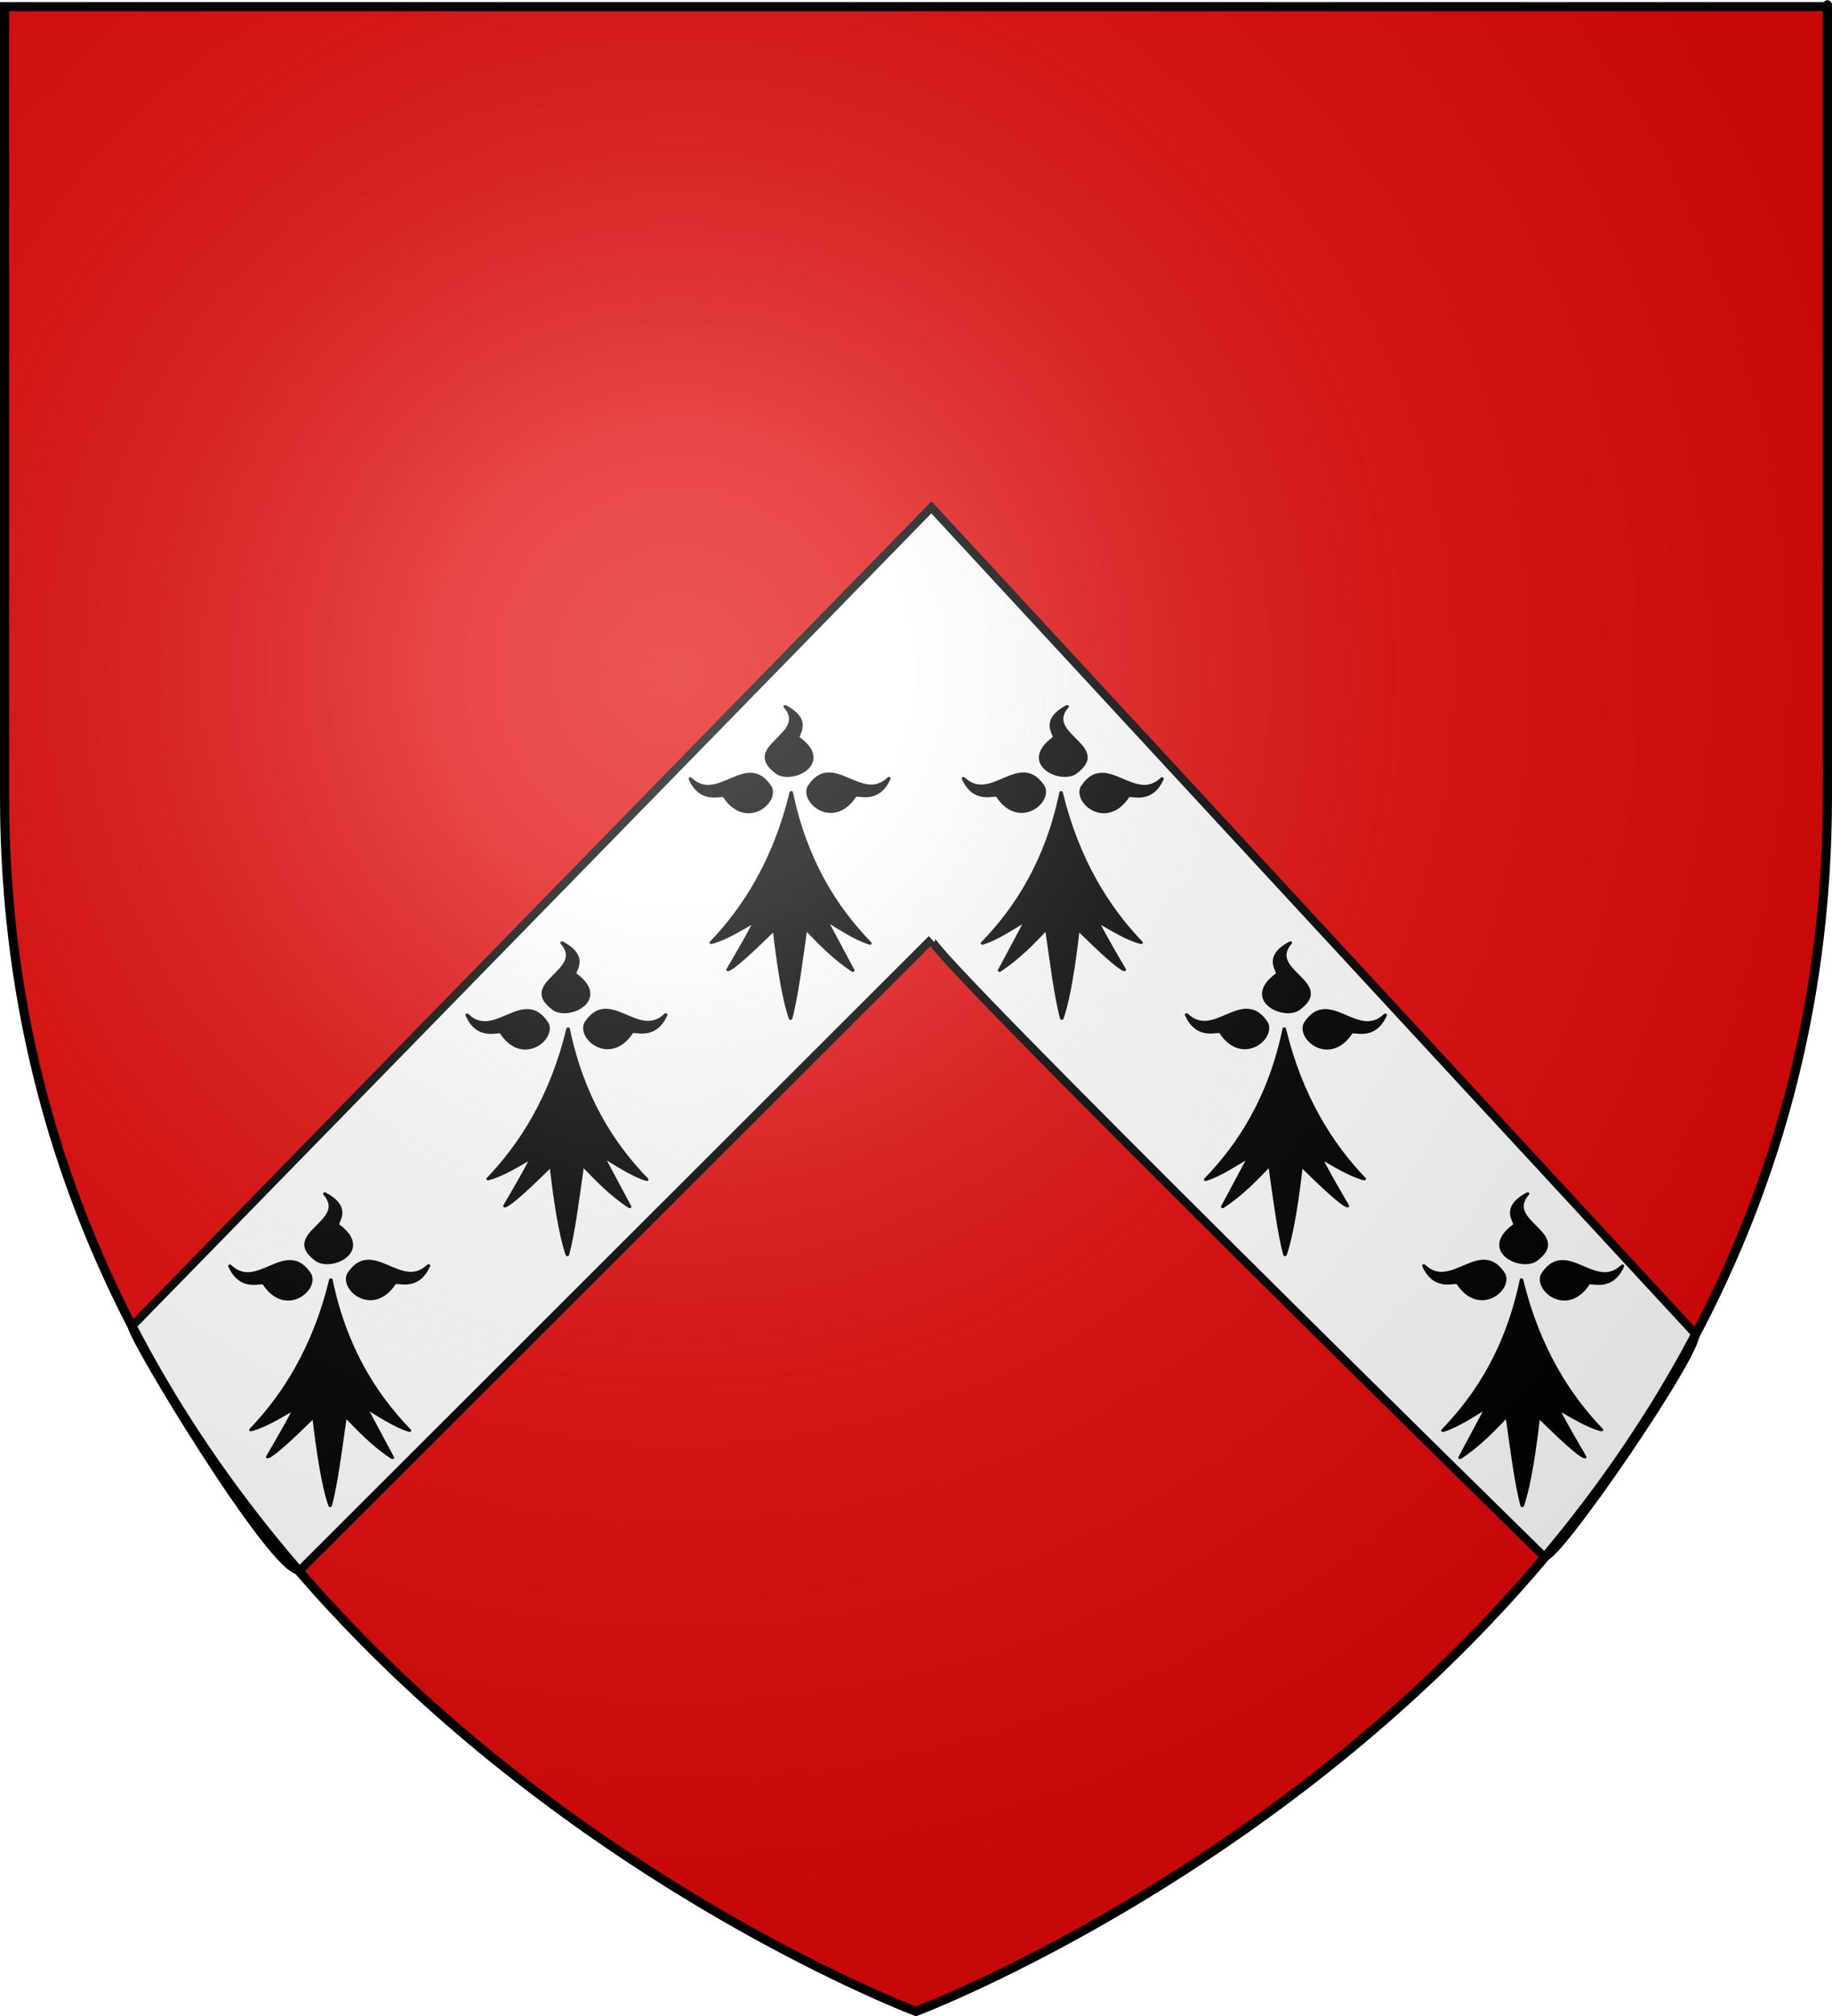 <?xml version="1.0" encoding="UTF-8" standalone="no"?>
<svg
   xmlns:dc="http://purl.org/dc/elements/1.1/"
   xmlns:cc="http://creativecommons.org/ns#"
   xmlns:rdf="http://www.w3.org/1999/02/22-rdf-syntax-ns#"
   xmlns:svg="http://www.w3.org/2000/svg"
   xmlns="http://www.w3.org/2000/svg"
   xmlns:xlink="http://www.w3.org/1999/xlink"
   xmlns:sodipodi="http://sodipodi.sourceforge.net/DTD/sodipodi-0.dtd"
   xmlns:inkscape="http://www.inkscape.org/namespaces/inkscape"
   height="660"
   width="600"
   version="1.0"
   id="svg2"
   sodipodi:version="0.32"
   inkscape:version="0.47 r22583"
   sodipodi:docname="Blason ville Fr Cognin (Savoie).svg"
   inkscape:export-filename="/Users/olivier/Desktop/Blason Rouge/Blason_Vide_3D.png"
   inkscape:export-xdpi="144"
   inkscape:export-ydpi="144"
   inkscape:output_extension="org.inkscape.output.svg.inkscape">
  <sodipodi:namedview
     inkscape:window-height="820"
     inkscape:window-width="1440"
     inkscape:pageshadow="2"
     inkscape:pageopacity="0.0"
     guidetolerance="10.0"
     gridtolerance="10.0"
     objecttolerance="10.0"
     borderopacity="1.0"
     bordercolor="#666666"
     pagecolor="#ffffff"
     id="base"
     showgrid="false"
     height="660px"
     inkscape:zoom="1.2290543"
     inkscape:cx="160.23125"
     inkscape:cy="273.21121"
     inkscape:window-x="-8"
     inkscape:window-y="-8"
     inkscape:current-layer="layer3"
     inkscape:window-maximized="1" />
  <desc
     id="desc4">Flag of Canton of Valais (Wallis)</desc>
  <defs
     id="defs6">
    <linearGradient
       id="linearGradient2893">
      <stop
         style="stop-color:white;stop-opacity:0.314;"
         offset="0"
         id="stop2895" />
      <stop
         id="stop2897"
         offset="0.19"
         style="stop-color:white;stop-opacity:0.251;" />
      <stop
         style="stop-color:#6b6b6b;stop-opacity:0.125;"
         offset="0.6"
         id="stop2901" />
      <stop
         style="stop-color:black;stop-opacity:0.125;"
         offset="1"
         id="stop2899" />
    </linearGradient>
    <radialGradient
       inkscape:collect="always"
       xlink:href="#linearGradient2893"
       id="radialGradient3163"
       gradientUnits="userSpaceOnUse"
       gradientTransform="matrix(1.353,0,0,1.349,-77.629,-85.747)"
       cx="221.445"
       cy="226.331"
       fx="221.445"
       fy="226.331"
       r="300" />
  </defs>
  <g
     inkscape:groupmode="layer"
     id="layer3"
     inkscape:label="Fond écu"
     style="display:inline"
     transform="translate(0,9.9051276e-6)"
     sodipodi:insensitive="true">
    <path
       id="path2855"
       style="fill:#e20909;fill-opacity:1;fill-rule:evenodd;stroke:none"
       d="m 300,658.5 c 0,0 298.5,-112.32 298.5,-397.772 0,-285.452 0,-258.552 0,-258.552 l -597,0 0,258.552 C 1.5,546.18 300,658.5 300,658.5 z"
       sodipodi:nodetypes="cccccc" />
  </g>
  <g
     inkscape:groupmode="layer"
     id="layer4"
     inkscape:label="Meubles"
     transform="translate(0,9.9051276e-6)"
     sodipodi:insensitive="true">
    <g
       style="fill:#000000;stroke:#838383;stroke-width:5.647;stroke-miterlimit:4;stroke-opacity:1;stroke-dasharray:none;display:inline"
       id="g4138"
       transform="translate(3.644,-19.136)">
      <g
         style="fill:#ffffff;stroke:#838383;stroke-width:5.647;stroke-miterlimit:4;stroke-opacity:1;stroke-dasharray:none;display:inline"
         id="g3489"
         transform="translate(-1.817855e-5,-2.3439051e-6)">
        <g
           style="fill:#ffffff"
           id="g2672">
          <path
             id="path6061"
             style="fill:#ffffff;fill-opacity:1;fill-rule:evenodd;stroke:#000000;stroke-width:2.724;stroke-linecap:butt;stroke-linejoin:miter;stroke-miterlimit:4;stroke-opacity:1;stroke-dasharray:none;display:inline"
             d="m 39.661,453.218 c -2.176,0.622 47.081,82.231 54.95,79.983 L 301.403,326.672 c -3.075,2.306 200.645,202.078 200.645,202.078 3.543,2.126 53.399,-70.791 49.272,-73.267 L 301.403,185.229 39.661,453.218 z"
             sodipodi:nodetypes="ccccccc" />
        </g>
      </g>
      <g
         id="g2882">
        <g
           id="g7214"
           style="fill:#000000;stroke:#838383;stroke-width:5.647;stroke-miterlimit:4;stroke-opacity:1;stroke-dasharray:none;display:inline"
           transform="matrix(0.38,0,0,0.316,-38.591,395.267)">
          <g
             id="g4564"
             style="fill:#000000;fill-opacity:1">
            <path
               id="path1883"
               style="fill:#000000;fill-opacity:1;fill-rule:evenodd;stroke:#000000;stroke-width:3;stroke-linecap:round;stroke-linejoin:round;stroke-miterlimit:4;stroke-opacity:1;stroke-dasharray:none"
               d="m 377.128,135.622 c -14.101,70.111 -40.388,119.752 -68.944,155.439 11.87,-3.562 25.215,-13.69 38.117,-22.55 -7.89,18.385 -15.781,34.445 -23.671,50.668 4.711,-1.748 19.661,-18.122 39.965,-42.146 3.183,33.027 7.487,70.222 13.917,92.616 5.119,-22.358 8.906,-59.364 12.969,-93.342 12.241,15.194 24.13,30.565 40.692,43.598 L 406.92,267.587 c 12.007,8.398 25.275,19.515 38.007,24.201 -30.189,-37.468 -55.61,-86.047 -67.799,-156.166 z" />
            <path
               id="path1887"
               style="fill:#000000;fill-opacity:1;fill-rule:evenodd;stroke:#000000;stroke-width:3;stroke-linecap:round;stroke-linejoin:round;stroke-miterlimit:4;stroke-opacity:1;stroke-dasharray:none"
               d="m 319.723,139.698 c -1.296,-4.078 -19.538,8.975 -29.595,-18.388 23.992,27.584 48.78,-29.041 68.834,8.941 6.189,15.671 -20.922,42.861 -39.239,9.447 z" />
            <path
               id="path1893"
               style="fill:#000000;fill-opacity:1;fill-rule:evenodd;stroke:#000000;stroke-width:3;stroke-linecap:round;stroke-linejoin:round;stroke-miterlimit:4;stroke-opacity:1;stroke-dasharray:none;display:inline"
               d="m 431.716,139.348 c 1.296,-4.078 19.537,8.975 29.595,-18.387 -23.992,27.584 -48.781,-29.042 -68.834,8.941 -6.189,15.67 20.922,42.86 39.239,9.446 z" />
            <path
               id="path1895"
               style="fill:#000000;fill-opacity:1;fill-rule:evenodd;stroke:#000000;stroke-width:3;stroke-linecap:round;stroke-linejoin:round;stroke-miterlimit:4;stroke-opacity:1;stroke-dasharray:none;display:inline"
               d="m 383.382,79.375 c -3.697,-2.154 13.021,-17.11 -11.488,-32.893 21.686,29.431 -38.984,41.27 -6.29,69.126 13.943,9.458 46.392,-11.069 17.778,-36.233 z" />
          </g>
        </g>
        <use
           style="fill:#000000;stroke:#838383;stroke-width:5.647;stroke-miterlimit:4;stroke-opacity:1;stroke-dasharray:none;display:inline"
           height="660"
           width="600"
           transform="translate(77.697,-82.167)"
           id="use4111"
           xlink:href="#g7214"
           y="0"
           x="0" />
        <use
           style="fill:#000000;stroke:#838383;stroke-width:5.647;stroke-miterlimit:4;stroke-opacity:1;stroke-dasharray:none;display:inline"
           height="660"
           width="600"
           transform="translate(73.09,-77.359)"
           id="use4113"
           xlink:href="#use4111"
           y="0"
           x="0" />
      </g>
      <use
         height="660"
         width="600"
         transform="matrix(-1,0,0,1,595.878,-0.814)"
         id="use4125"
         xlink:href="#g4115"
         y="0"
         x="0" />
      <use
         x="0"
         y="0"
         xlink:href="#g2882"
         id="use2892"
         transform="matrix(-1,0,0,1,599.385,0)"
         width="600"
         height="660" />
    </g>
  </g>
  <g
     inkscape:groupmode="layer"
     id="layer2"
     inkscape:label="Reflet final"
     transform="translate(0,9.9051276e-6)"
     sodipodi:insensitive="true">
    <path
       sodipodi:nodetypes="cccccc"
       d="m 300,658.5 c 0,0 298.5,-112.32 298.5,-397.772 0,-285.452 0,-258.552 0,-258.552 l -597,0 0,258.552 C 1.5,546.18 300,658.5 300,658.5 z"
       style="fill:url(#radialGradient3163);fill-opacity:1;fill-rule:evenodd;stroke:#000000;stroke-width:3;stroke-linecap:butt;stroke-linejoin:miter;stroke-miterlimit:4;stroke-opacity:1;stroke-dasharray:none"
       id="path2875"
       inkscape:export-xdpi="144"
       inkscape:export-ydpi="144" />
  </g>
</svg>
